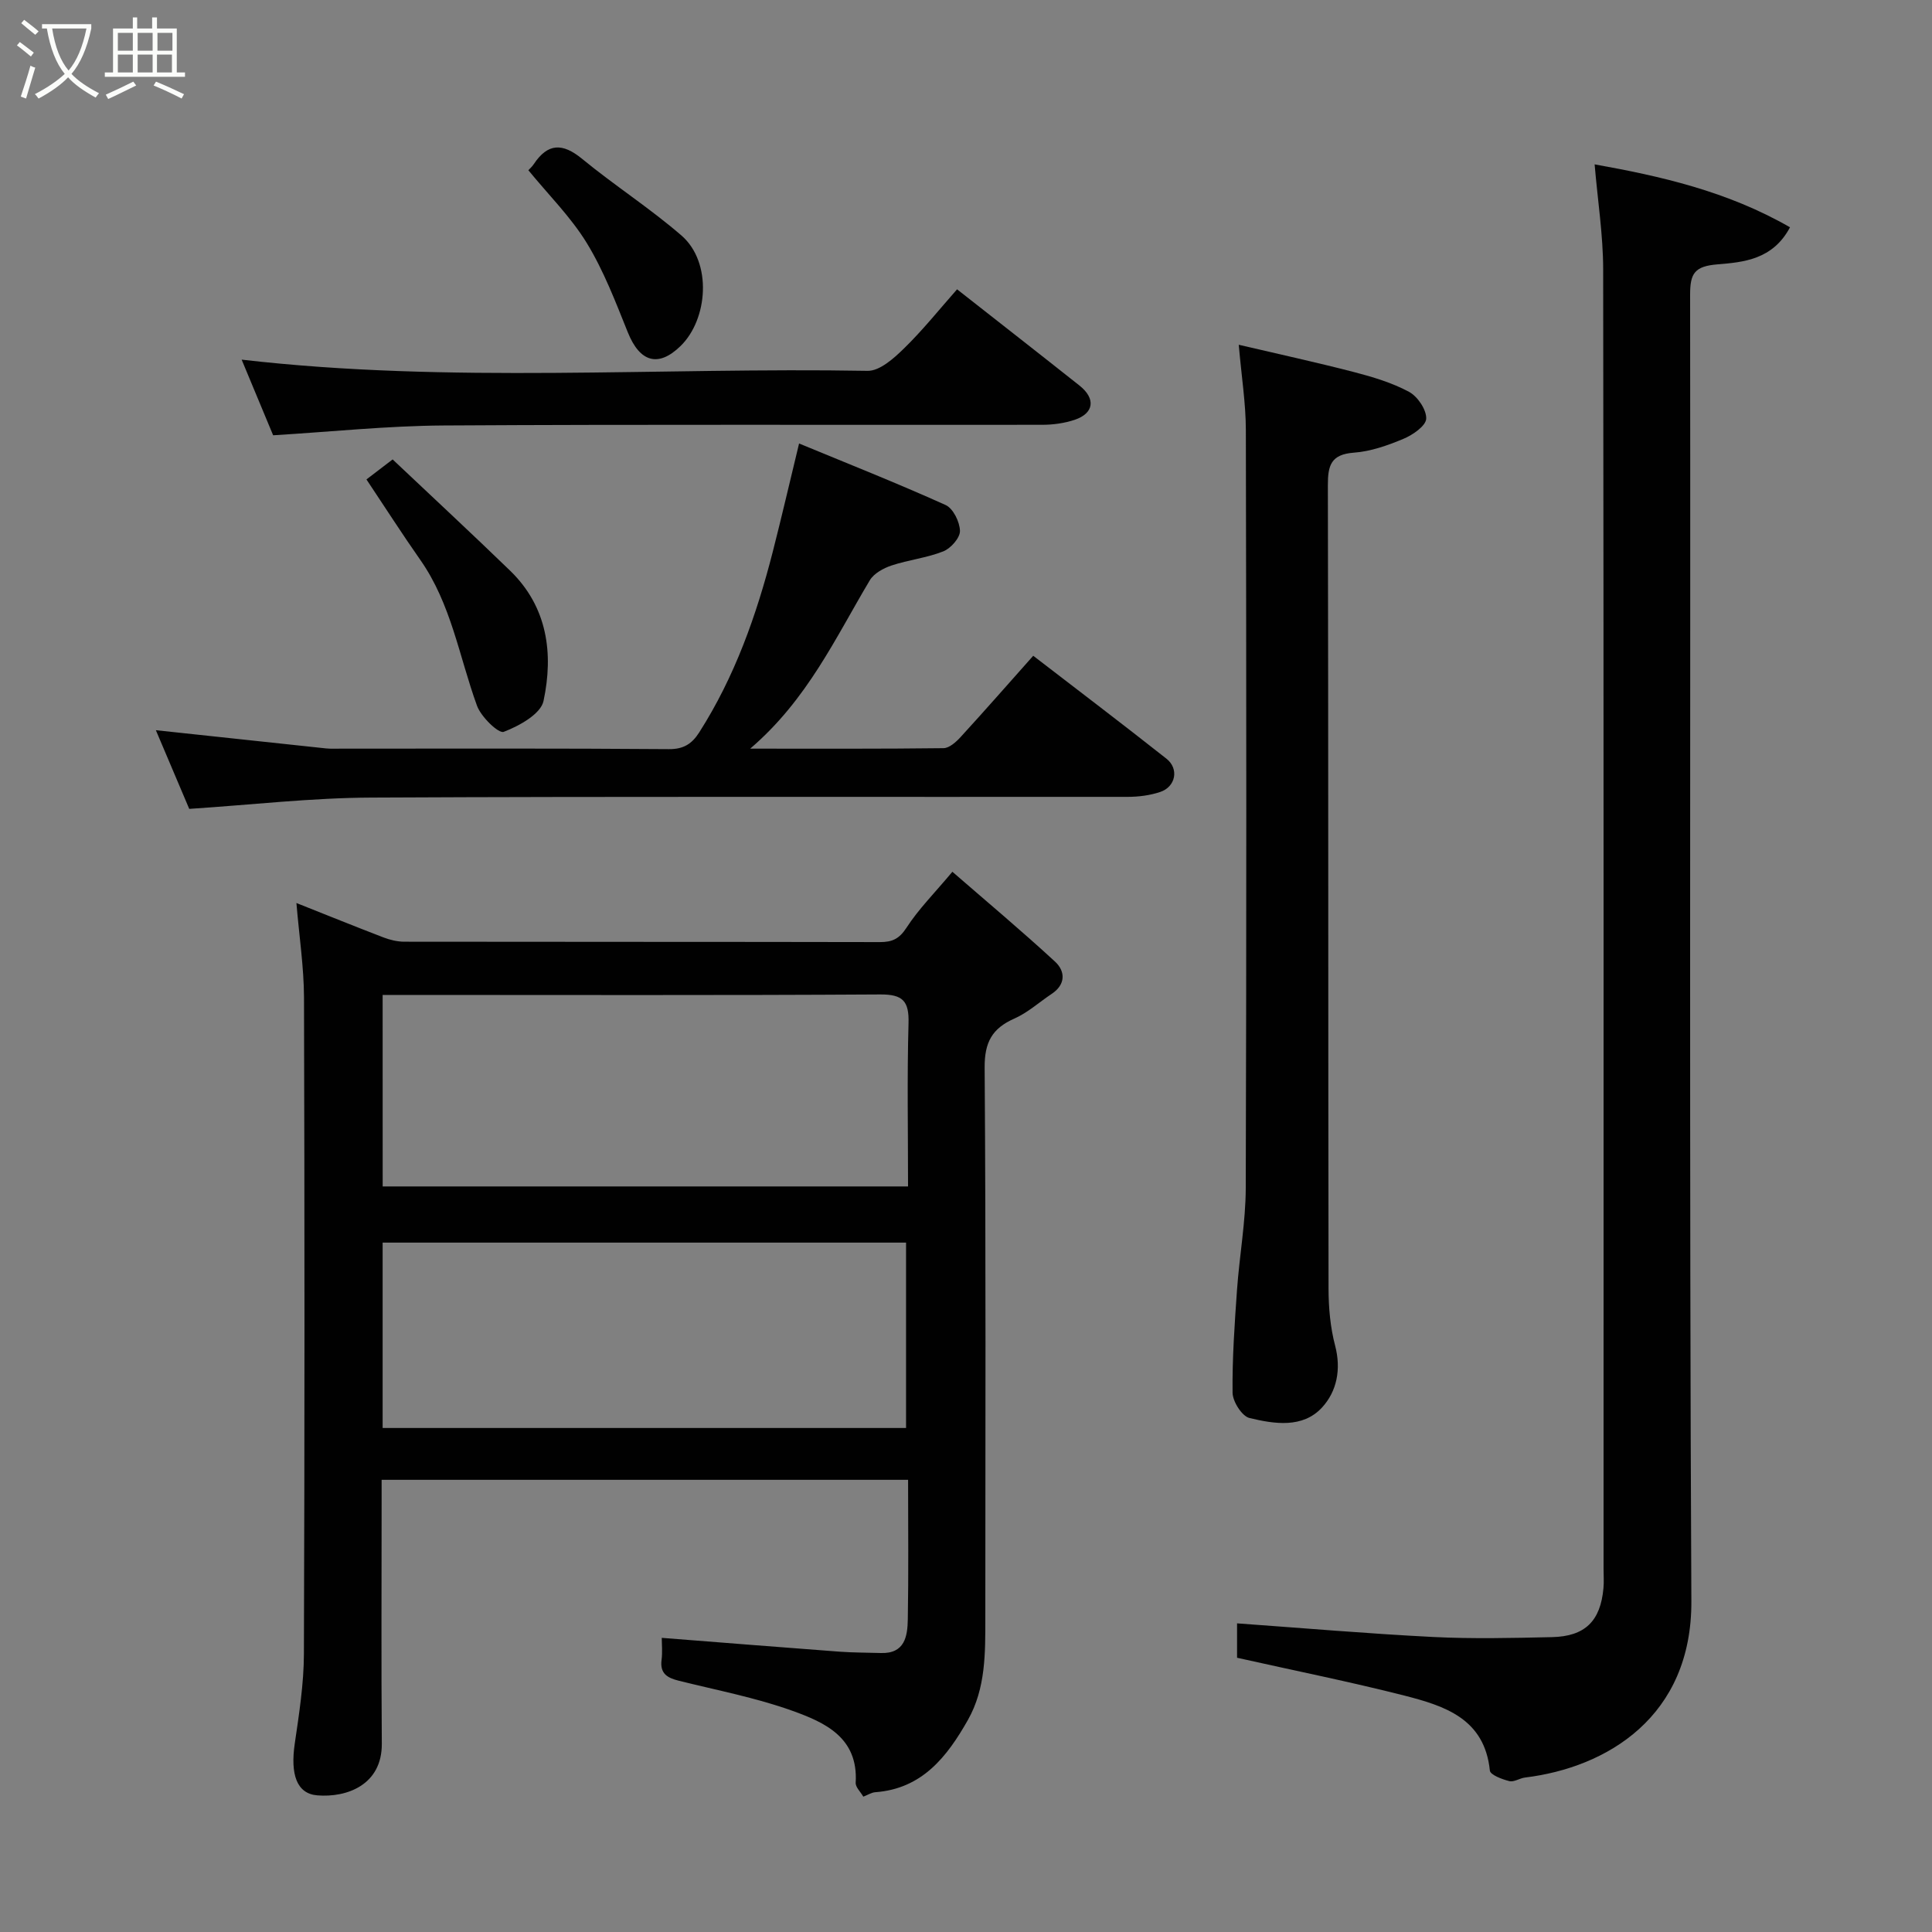 <svg enable-background="new 0 0 400 400" viewBox="0 0 400 400" xmlns="http://www.w3.org/2000/svg"><rect x="0" y="0" width="400" height="400" fill="#808080" stroke="none"/><path d="m6.4 11.7c-1-.8-1.9-1.6-2.9-2.3l.6-.7c.9.7 1.9 1.4 2.9 2.2zm-2.1 8.3c.7-2.1 1.4-4.2 2-6.4.2.1.6.3 1 .4-.7 2.3-1.3 4.4-1.9 6.4zm3-12.8c-1.1-.9-2.1-1.7-2.9-2.4l.6-.7c1 .8 2 1.5 3 2.4zm1.4-1.3v-.9h10.2v.9c-.9 4.2-2.3 7.3-4.1 9.4 1.3 1.4 3.2 2.7 5.7 4-.2.2-.4.5-.7.9-2.5-1.4-4.4-2.7-5.7-4.2-1.4 1.5-3.5 3-6.1 4.4 0 0 0 0-.1-.1-.3-.4-.5-.7-.7-.8 2.7-1.4 4.7-2.8 6.2-4.2-1.8-2.2-3-5.3-3.7-9.4zm9.2 0h-7.1c.6 3.8 1.7 6.7 3.4 8.7 1.7-2 2.9-4.8 3.7-8.7z" fill="#fbfcfa"/><path d="m31.6 3.6h.9v2.3h4.1v9.1h1.7v.9h-16.6v-.9h1.7v-9.1h4.1v-2.3h.9v2.3h3.1v-2.3zm-4 13.3.6.8c-1.9.9-3.8 1.9-5.8 2.8-.2-.3-.3-.6-.5-.9 2-.9 3.9-1.8 5.7-2.7zm-3.2-10.1v3.7h3.1v-3.7zm0 4.5v3.7h3.1v-3.7zm4.1-4.5v3.7h3.1v-3.7zm0 4.5v3.7h3.1v-3.7zm9.1 9.1c-2.1-1.1-4.1-2-5.8-2.7l.5-.8c2.2.9 4.1 1.8 5.8 2.6zm-1.9-13.6h-3.1v3.7h3.1zm-3.2 4.5v3.7h3.1v-3.7z" fill="#fbfcfa"/><g fill="#010101"><path d="m61.37 186.96c6.25 2.48 12.12 4.86 18.04 7.13 1.34.51 2.83.87 4.25.88 32.83.05 65.66.01 98.49.08 2.57.01 4.03-.66 5.54-2.99 2.47-3.82 5.76-7.11 9.49-11.57 7.07 6.14 14.32 12.21 21.26 18.61 2.14 1.98 2.24 4.72-.7 6.67-2.58 1.72-4.95 3.89-7.74 5.12-4.61 2.04-6.17 4.91-6.14 10.13.27 37.99.15 75.99.14 113.98 0 7.23.1 14.54-3.6 21.09-4.3 7.59-9.45 14.26-19.2 14.97-.77.06-1.5.55-2.46.92-.57-.99-1.64-1.98-1.58-2.9.56-9.35-6.39-12.47-13.11-14.88-7.61-2.73-15.66-4.26-23.54-6.23-2.33-.58-3.91-1.47-3.54-4.29.21-1.63.04-3.3.04-4.58 12.41.97 24.59 1.95 36.78 2.86 2.86.21 5.74.19 8.61.28 4.93.15 5.49-3.46 5.55-6.96.17-9.49.06-18.99.06-28.9-36.2 0-72.25 0-109 0v5.13c0 16.5-.09 33 .04 49.49.06 8.55-7.24 11.21-13.36 10.71-4.29-.35-5.58-4.38-4.67-10.67.9-6.16 1.88-12.39 1.9-18.59.16-45.33.15-90.65.02-135.98-.03-6.31-1-12.65-1.57-19.51zm17.86 58.68h108.77c0-11.5-.21-22.65.1-33.78.13-4.58-1.15-6-5.87-5.97-32.81.2-65.63.1-98.44.1-1.45 0-2.9 0-4.57 0 .01 13.45.01 26.38.01 39.65zm-.01 50.01h108.37c0-13.07 0-25.78 0-38.38-36.32 0-72.24 0-108.37 0z"/><path d="m256.12 343.22c0-2.45 0-4.93 0-7.12 13.6.97 27.09 2.14 40.61 2.82 8.18.41 16.4.21 24.59.03 6.86-.15 10.05-3.33 10.66-10.15.12-1.32.02-2.67.02-4 0-89.67.04-179.33-.08-269-.01-7.15-1.14-14.29-1.77-21.77 13.51 2.42 27.43 5.53 40.45 13.03-3.57 6.73-9.7 7.23-14.99 7.67-4.81.39-5.69 1.91-5.69 6.26.11 90.17-.19 180.33.26 270.5.12 23.96-17.5 34.47-34.44 36.53-1.11.14-2.3.99-3.26.74-1.48-.37-3.93-1.29-4.02-2.18-1.09-10.75-9.35-13.38-17.63-15.51-11.35-2.89-22.84-5.19-34.71-7.85z"/><path d="m256.47 71.38c8.19 1.92 16.06 3.63 23.85 5.65 3.91 1.02 7.88 2.2 11.41 4.1 1.78.96 3.63 3.71 3.55 5.56-.07 1.49-2.78 3.36-4.7 4.16-3.27 1.37-6.79 2.62-10.28 2.87-4.72.35-5.39 2.61-5.38 6.74.12 55.47.05 110.95.14 166.42.01 3.91.37 7.94 1.36 11.71 1.29 4.91.36 9.49-2.71 12.82-4.01 4.35-9.89 3.41-15.03 2.17-1.55-.38-3.47-3.41-3.49-5.24-.08-7.09.42-14.2.92-21.29.5-7.04 1.79-14.07 1.81-21.1.16-52.31.13-104.62.02-156.93-.01-5.52-.9-11.03-1.47-17.64z"/><path d="m39.18 167.47c-2.21-5.2-4.6-10.85-6.91-16.29 11.67 1.25 23.44 2.52 35.22 3.77.99.1 2 .05 3 .05 22.66 0 45.32-.08 67.98.1 3.11.03 4.81-1.14 6.3-3.47 7.35-11.52 11.84-24.21 15.21-37.34 1.84-7.19 3.51-14.42 5.46-22.47 10.09 4.17 20.32 8.22 30.34 12.74 1.56.7 2.93 3.5 2.97 5.36.03 1.43-1.89 3.61-3.44 4.23-3.42 1.36-7.21 1.76-10.73 2.93-1.68.56-3.65 1.64-4.5 3.07-7.11 11.9-12.89 24.68-24.76 34.85 14.23 0 27.13.06 40.03-.1 1.21-.02 2.61-1.29 3.55-2.32 4.99-5.45 9.86-11.01 15.02-16.81 9.26 7.13 18.49 14.13 27.58 21.31 2.65 2.09 1.92 5.82-1.3 6.89-2.12.71-4.48 1.01-6.73 1.01-52.16.05-104.31-.11-156.46.15-12.46.04-24.91 1.5-37.83 2.34z"/><path d="m198.15 59.9c8.68 6.82 17.04 13.34 25.35 19.93 3.41 2.71 3.01 5.74-1.01 7.09-2.12.71-4.48 1.03-6.73 1.03-41.29.06-82.58-.11-123.87.14-11.64.07-23.27 1.3-35.34 2.03-2.14-5.15-4.43-10.64-6.52-15.66 43.19 4.99 86.45 1.55 129.6 2.32 2.5.04 5.43-2.58 7.51-4.62 3.89-3.78 7.3-8.06 11.01-12.26z"/><path d="m75.87 99.26c2.13-1.63 3.8-2.91 5.42-4.14 8.22 7.77 16.35 15.31 24.31 23.02 7.77 7.52 9.02 17.17 6.93 26.99-.57 2.7-5.04 5.17-8.24 6.39-1.07.4-4.69-3.1-5.53-5.4-3.7-10.17-5.34-21.1-11.77-30.24-3.73-5.32-7.24-10.81-11.12-16.62z"/><path d="m109.39 35.24c.24-.26.75-.7 1.11-1.24 2.9-4.37 5.94-4.46 10.01-1.12 6.69 5.5 14.04 10.22 20.58 15.88 6.42 5.57 5.48 17.37-.2 22.89-4.58 4.46-8.41 3.37-10.91-2.85-2.53-6.29-4.98-12.73-8.49-18.48-3.32-5.42-7.97-10.02-12.1-15.08z"/></g></svg>